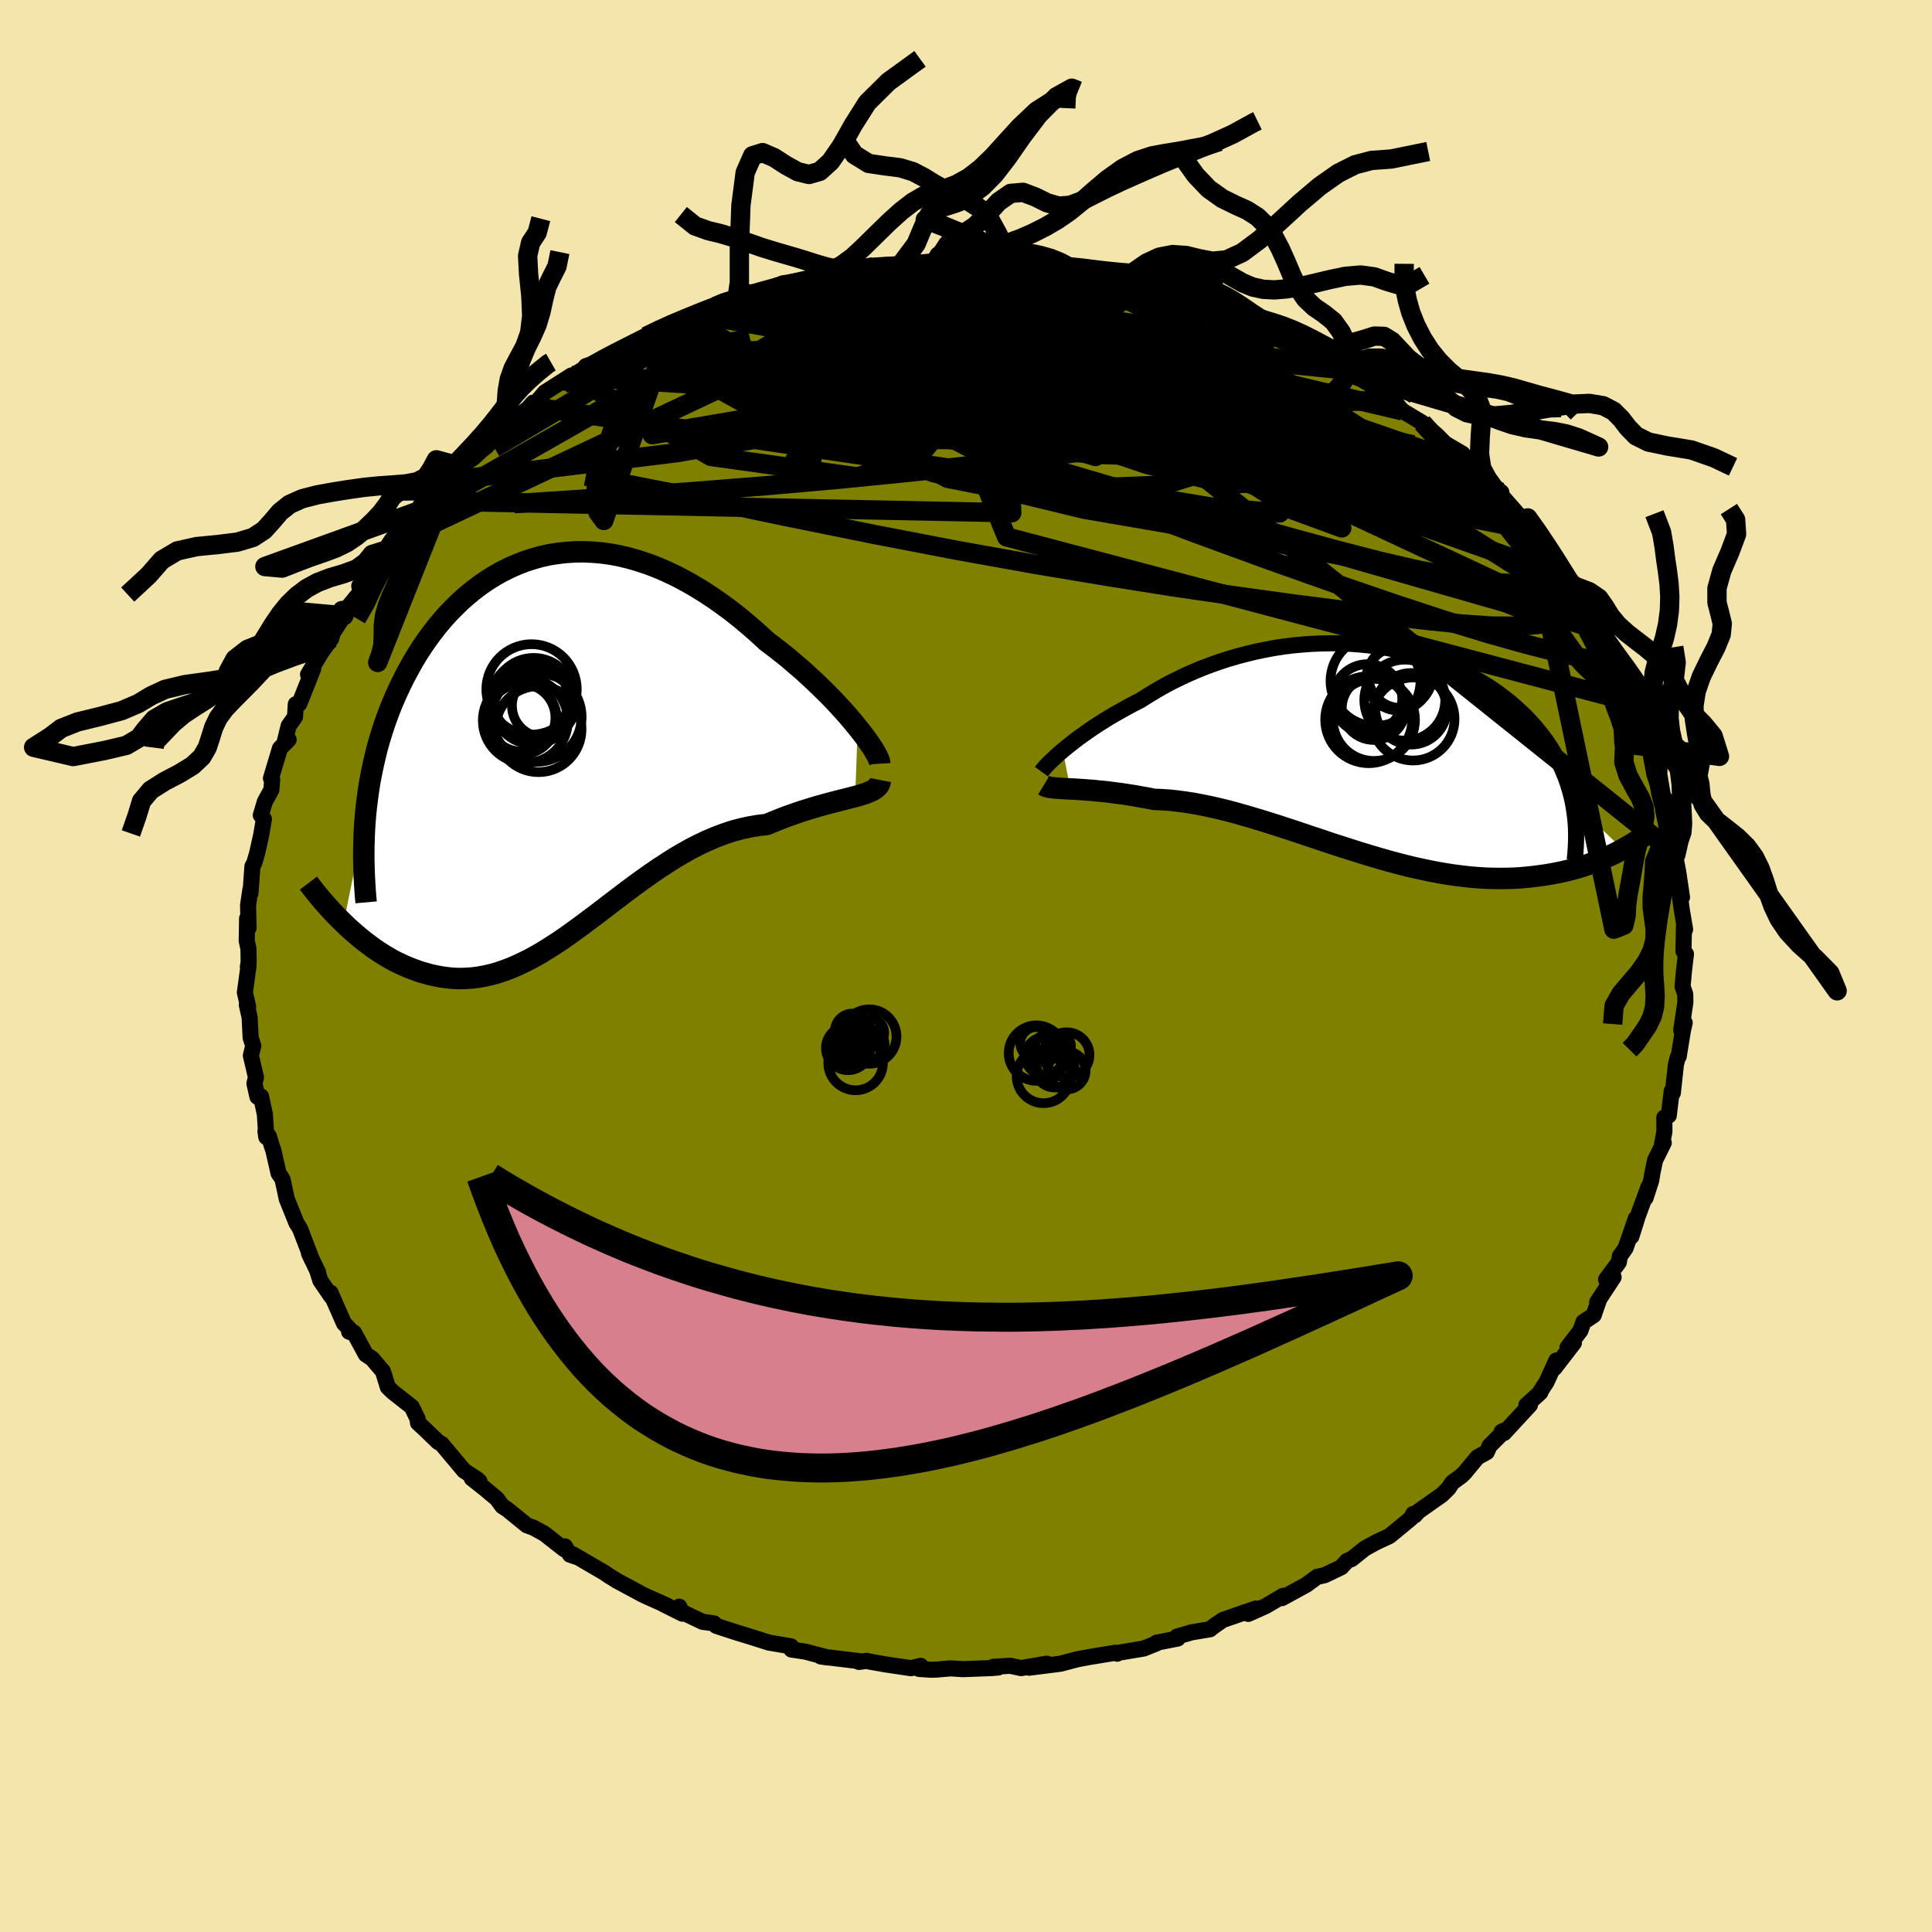 <svg xmlns="http://www.w3.org/2000/svg" width="500" height="500" viewBox="-100 -100 200 200"><defs><clipPath id="c"><path d="m31.48-1.95-.45-.55-.48-.57-.51-.58-.54-.59-.57-.61-.6-.61-.62-.61-.64-.62-.66-.61-.68-.62-.7-.6-.71-.61-.74-.59-.74-.58-.76-.57-.89-.82-.91-.8-.92-.77-.93-.74-.95-.7-.95-.67-.96-.63-.96-.59-.97-.55-.97-.51-.97-.46-.97-.42-.97-.37-.97-.32-.97-.28-.95-.23-.95-.18-.95-.13-.93-.08-.93-.04-.91.01-.9.06-.89.1-.88.14-.86.19-.85.24-.83.27-.81.32-.79.35-.78.39-.76.43-.74.46-.72.5-.69.52-.68.56-.66.58-.63.62-.62.63-.59.66-.57.68-.55.71-.52.71-.51.74-.48.75-.46.76L-15-8l-.42.78-.39.79-.38.8-.35.8-.34.81-.31.82-.3.83-.27.84-.26.84-.24.85-.21.86-.2.86-.18.87-.17.88-.14.88-.12.88-.11.88-.09.89-2.26 11.12.42.4.43.39.44.38.45.38.46.37.47.35.47.35.49.33.5.32.5.3.51.29.52.26.53.25.54.23.55.21.55.2.57.17.58.16.59.13.6.11.61.08.61.06.63.02.63-.02.65-.04.65-.08.66-.12.66-.15.68-.19.68-.23.69-.26.69-.3.7-.33.71-.36.72-.4.72-.43.73-.46.74-.48.74-.51.75-.54.76-.55.76-.57.78-.58.77-.59.79-.61.79-.6.8-.61.81-.6.82-.6.82-.58.83-.57.84-.55.84-.54.85-.5.85-.48.86-.44.87-.41.87-.37.88-.33.87-.29.89-.24.88-.19.88-.15.88-.1.7-.29.69-.28.68-.26.68-.24.66-.23.66-.21.64-.2.62-.18.61-.17.59-.16.57-.15.55-.14.53-.13.5-.13.47-.12"/></clipPath><clipPath id="b"><path d="m-31.28.02.38-.31.4-.32.43-.34.45-.34.48-.34.49-.35.52-.36.54-.35.57-.36.58-.36.6-.35.62-.35.63-.35.65-.35.67-.34.73-.46.74-.45.77-.45.79-.43.82-.41.83-.4.86-.38.87-.36.89-.34.91-.32.92-.3.93-.27.95-.25.95-.23.96-.2.97-.18.97-.15.98-.12.97-.09.98-.07.98-.04.97-.02.97.01.96.04.96.07.94.09.94.12.92.14.91.17.9.19.88.22.86.23.85.27.82.28.81.3.79.33.76.34.75.36.72.38.69.4.68.41.65.42.62.44.6.45.58.46.55.48.52.48.51.48.47.5.46.5.42.51.41.52.39.52.36.54.34.54.31.55.29.55.28.56.24.57.23.57.2.58.18.59.16.58.14.6 5.19 4.98-.4.22-.41.21-.43.2-.44.2-.45.2-.47.19-.47.18-.5.18-.5.17-.52.16-.54.15-.54.14-.56.13-.58.12-.59.11-.6.1-.62.09-.64.08-.65.07-.67.06-.68.04-.7.02-.72.01-.73-.01-.75-.02-.77-.05-.78-.06-.79-.09-.81-.1-.82-.12-.83-.14-.85-.16-.86-.18-.87-.19-.88-.21-.89-.23-.9-.24-.91-.26-.92-.27-.92-.28-.93-.29-.93-.3-.94-.3-.94-.31-.94-.32-.95-.31-.94-.32-.94-.31-.94-.31-.94-.3-.93-.29-.93-.28-.92-.27-.91-.26-.91-.24-.89-.22-.89-.2-.87-.18-.86-.16-.84-.13-.83-.11-.82-.09-.79-.05-.78-.03-.69-.14-.69-.12-.66-.12-.65-.1-.64-.1-.62-.08-.6-.08-.59-.07-.57-.05-.54-.06-.53-.04-.51-.04-.48-.03-.46-.03-.43-.02"/></clipPath><linearGradient id="d" x1="0%" x2="100%" y1="0%" y2="0%"><stop offset="0%" style="stop-color:[object Object];stop-opacity:1"/><stop offset="93.7%" style="stop-color:[object Object];stop-opacity:1"/><stop offset="100%" style="stop-color:[object Object];stop-opacity:1"/></linearGradient><filter id="a"><feTurbulence baseFrequency=".05" numOctaves="3" result="noise" type="noise"/><feDisplacementMap in="SourceGraphic" in2="noise" scale="2"/></filter></defs><rect width="100%" height="100%" x="-100" y="-100" fill="#F3E5AB"/><path fill="olive" stroke="#000" stroke-linejoin="round" stroke-width="1.667" d="m74.33.45-.15 1.67.27.78.02.84-.43 2.91.36-.78-.19.84-.43 2.65-.02-.06-.08.16-.19.74-.32 2.95-.11-.22-.31 2.55-.46.21.01 1.45-.25 1.33.18-.17-.9 1.81-.27 1.32-.13.78-.58 1.79.3-1.13-1.12 3.06-.65 2.07.47-1.88-1.07 3.08-.59.84-.11.63-1.32 1.78.78-.24-1.7 2.59.19-.25-.55 1.59-1.06.71-.32.9-1.33 1.74.66-.48-2.01 2.61.19-.78-1 2.2-.71 1.1h.06l-1.45 1.32.37-.02-2.69 2.91-.24-.14.38-.17-1.63 1.64-.29.64-.97.54-1.32 1.6-.37.35-.92.67-.38.59-.68.67-2.44 1.72-.36.41-.17-.15-.24.46-2.22 1.83-1.39.65-1.17.64-1.37 1.1-.3.11-.17.08-.59.65-1.74.83-.76.16-1.12.83-2.29 1.25-.24.13.13-.24-1.8 1.06-1.81.81.77-.55-3.41 1.18-.82.57-.38.28-.11.11-1.92.32-1.51.44.08.2-2.2.43-.02.08-1.28.52-2.69.45-.08.09-.18-.1-2.79.46-1.17.22-1.74.46h-.01l-3.23.41 1.84-.42-2.67.46-1.12-.24-1.77.11.52.07-.72.06-2.96.11-1.25-.08-1.52.13-.49.01-1.24-.08.16-.32-1 .24-2.63-.39-1.75-.31-.18-.06-.84.11.11-.07-4.05-.49.68.1-2.26-.6-1.46-.22-.16-.29.12-.04-2.29-.39-1.89-.6-1.44-.44-1.64-.53-.49-.17-.23-.25-1.18-.16-2.58-1.23.16-.34.34.73-2-1 .47.19-2.06-.92-.5-.23-2.66-1.43-.86-.53-.48-.33-3.24-1.89.33.25-.65-.22-.52-.86-.07.3-2.05-1.61-1.15-.63-.67-.24-2.04-1.66-.5-.32-.57-.78-1.25-1.04-1.34-1.06.8.32-.24-.23-1.36-.88-1.9-2.27-.43-.51-.35-.19-1.39-1.34-.7-.65-.04-.4-.6-1.25-1.96-1.54-.52-.5-.37-1.2-.14-.44-1.11-1.31-.66-.44-1.22-2.25-.51-.1.42.13-.95-1-1.4-3.18.07.39-1.12-1.64-.31-.99.09.17-.96-2.01.3.65-1.2-3.13-.15-.27-.23-.35-1.01-2.5-.43-2-.12-.23-.3-.43-.54-2.37-.21-.62-.23-.8-.38-.58.09.61-.15-2.36-.4-1.85-.37.04-.31-1.38.16-.63-.53-2.26.25-1.02-.27-.81-.11-2.12-.29-1.3.14.19-.34-1.47.38-2.78-.07.14.08-.49-.02-1.38-.18-.84.04-2.31.15.98-.05-2.34.23-1.58.02.33.2-2.78.19-.35.29-.99.42-1.86.29-1.7-.32-.4.42-1.41.67-1.21.09-1.08-.13-.12.33-1.1.6-2 .9-.9-.46.44.46-1.87.66-.93.08-1.31.36-.04 1.44-3.62-.53.58 1.36-2.26 1.04-1.46.15-.57 1.16-1.79-.18-.54.24.1 1.66-2.03-.13-.62.57-.66 1.12-1.81.04.05 1.06-1.29.24-.55 1.24-1.78 1.21-1.01-.24.06.92-.77.56-1.04 1.06-.89-.12.06.9-1.18 1.09-.76.36-.93 1.72-.91 1.41-1 1.84-2-.38.43 1.87-1.68-.61.47 1.59-1.15.56-.63-.05.42 1.25-1.48 2.75-1.75-.65.75.81-.63 2.54-1.3-1.2.21 1.29-.44 1.21-.74.69-.27 2.67-1.16.37-.46 1.52-.82 1.15-.42 1.28-.55.35-.28 1-.21 1.9-.84.55-.4 1.64-.29 1.18-.61-1.21.55 4.1-1.2.67-.41 1.21-.03-.3.12 1.68-.53 1.18-.01 1-.59-.01.13.86-.11 2.55-.31 1.2-.39-.3.05 3.03-.12 3.21-.3-1.11-.05 1.54.08.13-.09.6-.15 3.47.25-.64-.11 2.99-.05-1.07.1 2.31.11.22.06 3.17.18 1.22.19.12-.08 1.92.39-.48-.22.18.19 2.2.08 2.54.86 1.32.01-.19.09 1.63.32.42.11 1.56.68 1.03.17 3.59.78-1.16-.28 2.91 1.13.11-.19.47.75 1.74.42.66.28 1.52.79.06.33 1.51.18.21.26 3.18 1.38-.75-.54 1.53.9L38.69-62l.55.29.85.52.45.13-.22-.03 2.21 1.29 1.73 1.18-.27-.19 1.21 1.35 2.03 1.22.65.56.87.74 1.67 1.69-1.24-1.08 2.23 1.31.24 1.07 1.17 1.03 1.07.32.8 1.15.73.41-.24.05 1.9 2.16-.3-.24 1.51 1.91-.71-.78.91 1.16 1.54 2.08 1.07 1.25.76 1.19-.29-.19 1.55 1.95.35.48.33.45 1.58 2.7-.84-1.72 1.37 2.96.43.43.97 1.4.74 1.91-.17-.41-.32-.13.65 1.16.96 2.4-.21-.43L70-25.28l.18 1.57.09-.41.53 1.8.47 2.5.67 1.99.45 1.72.17-1.01-.26.8.71 1.9.16 1.61-.12-1.07.44 2.34-.17-.34.41 2.14.39 2.62-.32-.89.29 2.15.35 2.07-.11-.43-.06 2.69.26.29-.2 1.69-.15 1.67" filter="url(#a)"/><path fill="#fff" d="m-31.28.02.38-.31.4-.32.43-.34.45-.34.48-.34.49-.35.52-.36.54-.35.57-.36.58-.36.6-.35.62-.35.63-.35.65-.35.67-.34.73-.46.74-.45.77-.45.79-.43.82-.41.83-.4.86-.38.87-.36.89-.34.91-.32.92-.3.93-.27.95-.25.95-.23.96-.2.97-.18.97-.15.98-.12.97-.09.98-.07.98-.04.97-.02.97.01.96.04.96.07.94.09.94.12.92.14.91.17.9.19.88.22.86.23.85.27.82.28.81.3.79.33.76.34.75.36.72.38.69.4.68.41.65.42.62.44.6.45.58.46.55.48.52.48.51.48.47.5.46.5.42.51.41.52.39.52.36.54.34.54.31.55.29.55.28.56.24.57.23.57.2.58.18.59.16.58.14.6 5.19 4.98-.4.22-.41.21-.43.2-.44.2-.45.2-.47.19-.47.18-.5.18-.5.17-.52.16-.54.15-.54.14-.56.13-.58.12-.59.11-.6.1-.62.09-.64.08-.65.07-.67.06-.68.04-.7.02-.72.01-.73-.01-.75-.02-.77-.05-.78-.06-.79-.09-.81-.1-.82-.12-.83-.14-.85-.16-.86-.18-.87-.19-.88-.21-.89-.23-.9-.24-.91-.26-.92-.27-.92-.28-.93-.29-.93-.3-.94-.3-.94-.31-.94-.32-.95-.31-.94-.32-.94-.31-.94-.31-.94-.3-.93-.29-.93-.28-.92-.27-.91-.26-.91-.24-.89-.22-.89-.2-.87-.18-.86-.16-.84-.13-.83-.11-.82-.09-.79-.05-.78-.03-.69-.14-.69-.12-.66-.12-.65-.1-.64-.1-.62-.08-.6-.08-.59-.07-.57-.05-.54-.06-.53-.04-.51-.04-.48-.03-.46-.03-.43-.02" filter="url(#a)" transform="translate(41.3 -22.34)"/><path fill="#fff" d="m31.48-1.95-.45-.55-.48-.57-.51-.58-.54-.59-.57-.61-.6-.61-.62-.61-.64-.62-.66-.61-.68-.62-.7-.6-.71-.61-.74-.59-.74-.58-.76-.57-.89-.82-.91-.8-.92-.77-.93-.74-.95-.7-.95-.67-.96-.63-.96-.59-.97-.55-.97-.51-.97-.46-.97-.42-.97-.37-.97-.32-.97-.28-.95-.23-.95-.18-.95-.13-.93-.08-.93-.04-.91.01-.9.06-.89.1-.88.14-.86.19-.85.24-.83.27-.81.32-.79.35-.78.39-.76.43-.74.46-.72.5-.69.52-.68.56-.66.58-.63.62-.62.63-.59.66-.57.68-.55.71-.52.71-.51.74-.48.75-.46.76L-15-8l-.42.78-.39.79-.38.8-.35.8-.34.81-.31.82-.3.83-.27.84-.26.84-.24.85-.21.86-.2.86-.18.87-.17.88-.14.88-.12.88-.11.88-.09.89-2.26 11.12.42.4.43.39.44.38.45.38.46.37.47.35.47.35.49.33.5.32.5.3.51.29.52.26.53.25.54.23.55.21.55.2.57.17.58.16.59.13.6.11.61.08.61.06.63.02.63-.02.65-.04.65-.08.66-.12.66-.15.68-.19.68-.23.69-.26.69-.3.7-.33.71-.36.72-.4.72-.43.73-.46.74-.48.74-.51.75-.54.76-.55.76-.57.78-.58.77-.59.79-.61.79-.6.8-.61.81-.6.82-.6.82-.58.83-.57.84-.55.84-.54.85-.5.85-.48.86-.44.87-.41.87-.37.88-.33.87-.29.89-.24.88-.19.88-.15.88-.1.7-.29.69-.28.68-.26.68-.24.66-.23.66-.21.64-.2.62-.18.61-.17.59-.16.57-.15.55-.14.53-.13.5-.13.47-.12" filter="url(#a)" transform="translate(-42.69 -22.72)"/><g fill="none" stroke="#000" transform="translate(41.3 -22.34)"><path stroke-linejoin="round" stroke-width="1.667" d="m-33.49 2.22.08-.11.12-.15.14-.17.18-.19.21-.22.24-.24.27-.25.3-.28.32-.29.35-.3.38-.31.4-.32.43-.34.45-.34.48-.34.49-.35.52-.36.54-.35.57-.36.58-.36.6-.35.62-.35.63-.35.65-.35.67-.34.73-.46.74-.45.77-.45.79-.43.82-.41.83-.4.86-.38.87-.36.89-.34.91-.32.92-.3.93-.27.95-.25.95-.23.96-.2.97-.18.97-.15.98-.12.97-.09.98-.07.98-.04.97-.02.97.01.96.04.96.07.94.09.94.12.92.14.91.17.9.19.88.22.86.23.85.27.82.28.81.3.79.33.76.34.75.36.72.38.69.4.68.41.65.42.62.44.6.45.58.46.55.48.52.48.51.48.47.5.46.5.42.51.41.52.39.52.36.54.34.54.31.55.29.55.28.56.24.57.23.57.2.58.18.59.16.58.14.6.11.59.09.6.08.6.05.61.03.61.01.61-.01.61-.03.62-.04.62-.07.62" filter="url(#a)"/><path stroke-linejoin="round" stroke-width="2.222" d="m-33.25 3.63.13.08.16.06.2.05.23.04.26.03.3.03.32.02.36.03.38.02.41.02.43.02.46.03.48.03.51.04.53.04.54.06.57.05.59.07.6.08.62.08.64.1.65.1.66.12.69.12.69.14.78.03.79.05.82.09.83.11.84.13.86.16.87.18.89.2.89.22.91.24.91.26.92.27.93.28.93.29.94.3.94.31.94.31.94.32.95.31.94.32.94.31.94.3.93.3.93.29.92.28.92.27.91.26.9.24.89.23.88.21.87.19.86.18.85.16.83.14.82.12.81.1.79.09.78.06.77.05.75.02.73.01.72-.01.7-.02.68-.04.67-.06.65-.07.64-.08.62-.09.6-.1.59-.11.58-.12.56-.13.54-.14.54-.15.52-.16.5-.17.5-.18.47-.18.47-.19.45-.2.44-.2.43-.2.41-.21.4-.22.39-.21.37-.22.37-.22.35-.23.33-.22.33-.23.31-.22.3-.23.3-.22.28-.23" filter="url(#a)"/><circle cx=".386" cy="-3.159" r="4.504" clip-path="url(#b)" filter="url(#a)"/><circle cx="4.976" cy="-3.229" r="4.298" clip-path="url(#b)" filter="url(#a)"/><circle cx=".271" cy="-5.319" r="3.59" clip-path="url(#b)" filter="url(#a)"/><circle cx=".906" cy="-4.359" r="3.3" clip-path="url(#b)" filter="url(#a)"/><circle cx="3.431" cy="-7.404" r="3.286" clip-path="url(#b)" filter="url(#a)"/><circle cx="4.776" cy="-4.284" r="3.704" clip-path="url(#b)" filter="url(#a)"/><circle cx="1.091" cy="-7.164" r="4.656" clip-path="url(#b)" filter="url(#a)"/><circle cx="4.121" cy="-5.184" r="4.19" clip-path="url(#b)" filter="url(#a)"/><circle cx=".931" cy="-3.134" r="4.248" clip-path="url(#b)" filter="url(#a)"/><circle cx="3.656" cy="-7.679" r="3.302" clip-path="url(#b)" filter="url(#a)"/></g><g fill="none" stroke="#000" transform="translate(-42.69 -22.72)"><path stroke-linejoin="round" stroke-width="2.222" d="m33.76 1.78-.01-.17-.07-.23-.12-.28-.17-.32-.21-.37-.26-.41-.3-.44-.34-.48-.38-.5-.42-.53-.45-.55-.48-.57-.51-.58-.54-.59-.57-.61-.6-.61-.62-.61-.64-.62-.66-.61-.68-.62-.7-.6-.71-.61-.74-.59-.74-.58-.76-.57-.89-.82-.91-.8-.92-.77-.93-.74-.95-.7-.95-.67-.96-.63-.96-.59-.97-.55-.97-.51-.97-.46-.97-.42-.97-.37-.97-.32-.97-.28-.95-.23-.95-.18-.95-.13-.93-.08-.93-.04-.91.01-.9.06-.89.1-.88.14-.86.19-.85.24-.83.27-.81.32-.79.35-.78.39-.76.43-.74.46-.72.5-.69.52-.68.56-.66.58-.63.62-.62.63-.59.66-.57.68-.55.71-.52.71-.51.74-.48.75-.46.76L-15-8l-.42.78-.39.79-.38.8-.35.8-.34.81-.31.82-.3.83-.27.84-.26.84-.24.85-.21.86-.2.86-.18.87-.17.88-.14.88-.12.88-.11.88-.09.89-.07.89-.05.9-.03.89-.02.9v.89l.02.9.03.9.05.9.06.9.08.9" filter="url(#a)"/><path stroke-linejoin="round" stroke-width="2.222" d="m33.84 3.47-.05.26-.1.24-.16.2-.21.18-.25.17-.29.14-.34.14-.37.13-.41.13-.44.12-.47.12-.5.13-.53.13-.55.14-.57.15-.59.16-.61.17-.62.18-.64.2-.66.21-.66.23-.68.24-.68.26-.69.28-.7.29-.88.1-.88.15-.88.19-.89.24-.87.29-.88.33-.87.37-.87.41-.86.44-.85.48-.85.5-.84.54-.84.55-.83.57-.82.58-.82.6-.81.6-.8.61-.79.6-.79.61-.77.59-.78.58-.76.57-.76.55-.75.54-.74.51-.74.48-.73.46-.72.43-.72.4-.71.36-.7.33-.69.3-.69.26-.68.23-.68.19-.66.15-.66.12-.65.08-.65.04-.63.02-.63-.02-.61-.06-.61-.08-.6-.11-.59-.13-.58-.16-.57-.17-.55-.2-.55-.21-.54-.23-.53-.25-.52-.26-.51-.29-.5-.3-.5-.32-.49-.33-.47-.35-.47-.35-.46-.37-.45-.38-.44-.38-.43-.39-.42-.4-.41-.41-.4-.4-.39-.41-.38-.42-.37-.41-.36-.42-.35-.42-.33-.41-.33-.42-.32-.42" filter="url(#a)"/><circle cx="-1.563" cy="-1.801" r="4.454" clip-path="url(#c)" filter="url(#a)"/><circle cx="-2.923" cy="-2.691" r="4.406" clip-path="url(#c)" filter="url(#a)"/><circle cx="-2.068" cy="-4.971" r="4.204" clip-path="url(#c)" filter="url(#a)"/><circle cx="-2.468" cy="-4.856" r="4.014" clip-path="url(#c)" filter="url(#a)"/><circle cx="-2.283" cy="-5.911" r="4.68" clip-path="url(#c)" filter="url(#a)"/><circle cx="-3.328" cy="-2.846" r="3.66" clip-path="url(#c)" filter="url(#a)"/><circle cx="-1.758" cy="-3.071" r="4.656" clip-path="url(#c)" filter="url(#a)"/><circle cx="-1.058" cy="-4.231" r="3.256" clip-path="url(#c)" filter="url(#a)"/><circle cx="-2.128" cy="-4.411" r="4.178" clip-path="url(#c)" filter="url(#a)"/><circle cx="-3.318" cy="-2.981" r="3.508" clip-path="url(#c)" filter="url(#a)"/></g><g fill="none" stroke="url(#d)" stroke-linejoin="round" stroke-width="2"><path d="m63.12-38.5.22.52-.02.66-.39.61-.8.53-1.21.46-1.65.36-2.15.18-2.66-.01-3.19-.22-3.7-.38-4.21-.5-4.72-.59-5.24-.67-5.78-.8-6.33-.92-6.87-1.09-7.41-1.24-7.96-1.43-8.54-1.64-9.18-1.86-9.91-2.07-10.78-2.11m50.07-21.42.94.25 1.8.42 1.97.52 1.88.56 1.78.59 1.78.62 1.82.65 1.89.66 1.89.67 1.83.64 1.69.61 1.5.57 1.31.52 1.11.46.88.35.59.17.25-.04.06-.13" filter="url(#a)"/><path d="m16.76-70.9 1.21.27.99.29.99.3.91.29.66.24.29.19-.14.12-.57.07-1.01.01-1.47-.08-1.95-.15-2.46-.26-2.96-.37-3.41-.49-3.88-.59-4.56-.67m55.29 22.28.3.32-.14.39-.56.33-1.11.14-1.7-.08-2.27-.26-2.82-.43-3.42-.6-4.08-.84-4.83-1.15-5.62-1.5-6.46-1.85-7.37-2.15-8.33-2.45L-3-62.35l-10-3.18" filter="url(#a)"/><path d="m51.41-53.02.44.92.53.69.33.51.03.37-.28.26-.6.17-.91.07-1.23-.05-1.54-.16-1.86-.27-2.2-.38-2.59-.5-3.02-.65-3.5-.84-3.99-1.06-4.47-1.29-4.95-1.51-5.41-1.73-5.86-1.96-6.38-2.18L-2.97-65l-7.41-2.63" filter="url(#a)"/><path d="m38.69-62 .45.32.18.32-.05.37-.23.48-.43.59-.72.67-1.06.71-1.46.74-1.87.73-2.32.7-2.81.66-3.29.63-3.81.6-4.33.61-4.86.64-5.41.69-6 .71-6.57.72-7.13.71-7.67.68-8.16.65-8.68.6-9.25.61" filter="url(#a)"/><path d="m-29.17-66.96.81-.22 1.6-.18 2.1-.09 2.46.05 2.77.2 3.07.34 3.39.44 3.67.54 3.89.62 4.08.72 4.24.81 4.4.91 4.55.97 4.69 1.03 4.83 1.09 4.94 1.13 5.03 1.17 5.03 1.2 4.97 1.18 4.93 1.1M-6.89-72.44l1.97-.16 1.22.02 1.33.13 1.66.18 1.97.23 2.2.27 2.3.3 2.3.32 2.29.35 2.26.36 2.24.36 2.15.34 1.99.31 1.73.26 1.45.2 1.16.14.77.03" filter="url(#a)"/><path d="m-33.49-64.71.82-.53 1.36-.57 1.58-.53 1.7-.5 1.82-.48 1.96-.47 2.07-.47 2.14-.47 2.17-.44 2.16-.43 2.16-.41 2.14-.39 2.09-.36 2-.32 1.83-.29 1.62-.27 1.36-.25 1.1-.24.87-.22.74-.2.57-.16m53.92 23.26.37.34.1.44-.18.41-.55.25-.96.07-1.35-.09-1.74-.21-2.15-.36-2.64-.57-3.24-.84-3.89-1.13-4.57-1.43-5.23-1.72-5.9-2.01-6.55-2.31-7.16-2.63-7.74-2.95-8.4-3.24m-7.13-4.26.45.02 1.16-.12 1.47-.18 1.54-.2 1.55-.17 1.45-.14 1.25-.11.95-.09.65-.05.36-.02.09.02-.26.04-.73.09-1.28.12-1.82.17-2.41.27M66.34-33.2l.48 1.17-.41.5-1.2-.07-1.84-.38-2.43-.57-3.05-.78-3.74-1.05-4.5-1.37-5.3-1.74-6.13-2.1-6.95-2.46-7.79-2.85-8.69-3.3-9.66-3.83-10.65-4.44-11.53-5.01" filter="url(#a)"/><path d="m20.37-69.79 1.44.29 1.3.35.88.34.53.34.26.35.01.33-.23.34-.49.31-.77.3-1.07.28-1.39.27-1.71.26-2.06.26-2.44.27-2.87.27-3.31.26-3.79.23-4.29.19-4.79.16-5.32.18-5.86.23-6.46.29-7.18.29m-12.26 3.02 1.11-.73 1.05-.66.93-.55.98-.54 1.08-.57 1.16-.59 1.15-.58 1.05-.53.87-.44.65-.32.4-.17.13-.03-.12.1-.37.24-.63.37-.89.51-1.21.67-1.54.82-1.89.97-2.36 1.15" filter="url(#a)"/><path d="m-33.49-64.71.7-.52.97-.53.95-.45.84-.36.71-.29.61-.21.47-.12.28-.02.08.11-.16.26-.4.4-.65.54-.95.7-1.28.89-1.68 1.08-2.1 1.32-2.59 1.6-3.14 1.91-3.75 2.23-4.25 2.52" filter="url(#a)"/><path d="m-30.45-66.41 1.17-.4 1.42-.28 1.87-.23 2.25-.2 2.54-.12 2.78-.04 3.01.03 3.21.07 3.4.1 3.51.14 3.6.18 3.63.22 3.68.26 3.74.29 3.79.34 3.85.36 3.85.35 3.78.29 3.66.2 3.63.26m-41.84-7.73 2.67-.15 1.79-.13 1.2-.09.98-.05.98-.02 1.03-.02H.76l.87.02.74.04.59.04.43.06.24.07-.01.07-.34.07-.7.08-1.09.1-1.44.11-1.77.14-2.08.16-2.41.16-2.74.14-2.96.12m-10.64 1.81.48.03 1.88-.35 2.09-.32 2.09-.23 2.14-.18 2.24-.17 2.35-.18 2.43-.17 2.46-.16 2.44-.16 2.33-.16 2.15-.18 2-.16 1.96-.11 1.86-.06" filter="url(#a)"/><path d="m51.65-51.95 1.01.77.74.57.46.44.21.35-.01.25-.24.13-.48-.02-.73-.18-1-.34-1.28-.52-1.6-.7-2-.94-2.45-1.24-2.91-1.58-3.36-1.91-3.78-2.24-4.2-2.55-4.71-2.89-5.47-3.34M60.03-42.7l.72 1.03.2.71-.14.53-.46.41-.78.29-1.14.16-1.53.01-1.93-.12-2.35-.28-2.8-.45-3.27-.64-3.79-.88-4.3-1.11-4.81-1.31-5.32-1.5-5.82-1.65-6.34-1.82-6.86-2.02-7.42-2.23-8.01-2.47-8.64-2.66-9.21-2.84m-9.15-3.63 1.44-.67 1.45-.56 1.51-.52 1.6-.52 1.73-.54 1.83-.54 1.85-.53 1.81-.51 1.76-.48 1.7-.44 1.61-.4 1.42-.36 1.1-.28.68-.21.27-.14-.05-.06-.46.05m8.75-.92 1.34-.01 1.78.12 1.77.18 1.79.22 1.87.28 1.99.33 2.1.34 2.12.37 2.05.36 1.91.36 1.73.35 1.6.33 1.48.3 1.38.27 1.24.22 1 .15.67.06.16-.08" filter="url(#a)"/><path d="m-33.49-64.71.81-.53 1.32-.57 1.52-.52 1.63-.48 1.74-.46 1.85-.45 1.95-.46 2.03-.44 2.06-.42 2.08-.41 2.08-.38 2.04-.37 1.97-.35 1.9-.32 1.79-.28 1.67-.26 1.53-.24 1.32-.22 1.07-.21.84-.2.63-.18.49-.17.25-.13m26.24 5.33 1.31.38.9.38.66.35.47.29.3.25.14.22-.08.19-.37.15-.7.11-1.07.03-1.47-.07-1.88-.18-2.28-.3-2.72-.4-3.19-.47-3.74-.55-4.32-.63-4.91-.75-5.53-.86-6.26-1.02m-12.24.07.81-.27.98-.17 1.16-.18 1.31-.22 1.36-.25 1.33-.25 1.27-.22 1.22-.21 1.12-.18.92-.14.54-.09v-.02l-.58.04-1.08.12" filter="url(#a)"/><path d="m-25.92-68.29.87-.37 1.09-.34 1.16-.33 1.27-.35 1.33-.35 1.31-.33 1.18-.29 1.05-.24.91-.22.78-.18.67-.15.56-.12.47-.09.35-.04h.22l.04.04-.22.11-.55.17-.97.25-1.44.35-1.85.43-2.14.49-2.39.53m83.79 28.87-35.86-12.7-20.42-3.1-3.34-1.27 5.65-1.09L15.79-60l6.77-1.61 4.26-1.22 2.67-.09 2.16 1.34 1.41 2.23-.86 1.8-4.42-.03-7.4-2.23-7.57-3.16-4.13-1.96 2.74.6 14.5 3.49 25.73 8.89" filter="url(#a)"/><path d="m-17.78-70.68 16.09-.57L9.2-67.99l7.74 4.7 3.01 2.96-.08.63-.24-.62 1.11-.63 2.31.2 2.62 1.38 1.9 2.45.17 2.96-2.36 2.63-4.96 1.55-6.39.25-5.57-.56-2.23-.51 2.68.3 7.23 1.23 9.18 1.55 7.15.62 1.84-1.77-1.9-4.12 5.61-.56 26.52 16.76" filter="url(#a)"/><path d="M18.39-70.58-1.94-54.84l5.81 2.97 4.72-2.92 5.69-2.56 6.11-.7 3.64.57-.67.9-4.77.54-7.34-.21-8.29-1-8.51-1.58-8.66-1.71-8.19-1.44-5.67-1.01-.65-.7 4.03-.01-.28 3.67-34.81 16.42" filter="url(#a)"/><path d="m38.69-62-14.92-2.09H4.59l-5.8.79 7.09 1.35 12.13 2.11 10.16 2.22 4.93 1.5-.13.71-2.87.67-2.35 1.55 1.07 2.76 5.01 3.22 5.07 1.86-2.34-1.68-15.12-6.08-19.98-8.43 15.3-9.36" filter="url(#a)"/><path d="m44.26-58.62-52.04 2.04 2.32 1.7 18.73 1.91 14.31.43 4.36-1.73-3.22-3.07-6.57-3.17-6.88-2.56-5.96-1.79-4.99-1.09-4.29-.3-3.7.69-3.02 1.79-2.35 2.63-1.94 2.77-1.71 1.91-.87.27 1.78-1.44 6.65-2.28 11.9-1.67 13.56.05 7.69 1.59-8.57.86-47.27-8.37" filter="url(#a)"/><path d="m-44.85-57.9 62.86 9.28 5.45-3.31-12.63-3.62L-.45-57.6l-3.62-.98 3.36-.34 7.04.18 7.42.58 5.76.66 3.25.24.64-.62-1.6-1.57-3.06-2.19-3.38-2.12-2.64-1.33-1.48-.05-.69 1.37-.9 2.53-2.41 2.98-4.9 2.07-6.18-.57-.76-3.43 16.89-1.36 43.13 12.51" filter="url(#a)"/><path d="m-17.78-70.68 14.3 8.51L-21-56.95-32.48-55l1.64-.31 11.7-.79 15.48-.27 13.31.21 7.57.06 1.28-.69-3.19-1.67-4.79-2.46-3.91-2.76-1.97-2.5-.71-1.81-1.2-.93-3.13.03-4.6 1.06-3 2.27 2.99 3.94 9.36 6.37.39 8.33-60.83-1.23" filter="url(#a)"/><path d="m-54.25-50.16 24.32-2.98 21.49-3.69 5.16-2.77.98-1.81 4.69-.58 7.86.99 6.51 2.15 1.32 2.12-4.68.81-8.81-.96-9.96-2.01-8.49-1.63-5.15.01-.33 2.01 5.36 3.47 10.59 3.96 15.58 3.78 24.74 4.25 28.45 8.17" filter="url(#a)"/><path d="M63.8-37.57-1.91-50.48l-13.88-7.74 3.05-3.66 7.71-1.96 8.56-.61 8.16 1.14 5.93 2.67 1.42 2.91-4.16 1.53-8.47-.62-9.71-2.1-7.22-1.87-1.06-.32 7.89.91 15.89.22 16.15-1.47 16.85 3.99" filter="url(#a)"/><path d="M65.38-34.87 17.2-57.38l-7.69-4.09 3.97 3.41 1.95 3.89-2.03 1.43-3.63-1.14-2.85-2.5-1.34-2.55L5-60.94l-.95-1.57-1.89-1.5-2.51-1.51-2.35-1.12-1.29-.02.67 1.74 3.76 3.63 7.91 4.76 12.18 4.27 14.64 2.64 14.5 2.74 8.62 1.72" filter="url(#a)"/><path d="m10.89-71.94 23.43 12.05 8.26 5.33-1.72-.37-4.36-1.66-2.97-.57-2.1.62-4.12.66-8.04-.39-10.94-1.59-10.49-2.04-6.67-1.45-1.86-.19.87.97.31 1.25-1.21.19.85-1.8 8.44-2.66 18.22 1.16 38.39 13.44" filter="url(#a)"/><path d="m-18.99-70.65 2.72 7 20.35 1.43 11.97-.17 1.6-.1-5.44.87-8.31 1.48-7.17.96-3.79-.44-.83-1.8.29-2.26.07-1.45-.26.15-.46 1.62-1.43 1.85-2.65.25.07-2.21L.22-65.62l39.02 3.91" filter="url(#a)"/><path d="m15.63-71-17.15 2.54 5.1 2.44 4.09 1.34 2.28.32 3.4.37 4.5 1.08 3.57 1.77 1.07 2.05-1.53 1.79-2.87 1.18-2.59.52-1.21.15.28.18.93.37.47.36-.74.04-2.2-.28-3.86-.17-5.5.22-5.16.06.83-1.21 8.15-3.5-21.71-12.31" filter="url(#a)"/><path d="m-27.82-67.45 28.86-.62 20.84 4.32 10.35 4.24 2.55 2.96-.67 2.37-1.12 2.29-1.73 1.79-4.29.22-8.32-2.07-11.63-3.93-12.21-4.05-9.7-2.27-4.26-.22 5.39-.31 18.02-3.3 12.5-4.87" filter="url(#a)"/><path d="m-29.17-66.96 11.14-1.12 14.07.15 12.48 2.71 9.94 4.01 6.39 3.57 2.53 2.12-1.14.65-4.27-.21-6.4-.34-7.05-.07-6.04.15-3.85.01-1.36-.55.45-1.23 1.07-1.62.72-1.41.05-.6-.31.53-.47 1.65-1.03 2.61-2.6 3.16-6.36 2.16-15.2-2.12-14.28-8.26" filter="url(#a)"/><path d="M68.96-27.3 4.2-44.42l-2.47-6.1 6.14-2.66-.86-2.59-4.1-2.36-.98-1.45 4.18-.31 7.04.58 6.11.89 2.44.62-1.86.01-4.87-.51-5.71-.69-4.59-.45-2.44.02-.42.51.63.85.54.94-.02.68-.48.01-2.17-1.16-8.15-2.76-15.79-3.59-5.19-3.3" filter="url(#a)"/><path d="m55.18-48.99-20.36-6.49-22.96-3.42-12.89.65-8.1 2.11-5.96 2.16-2.66 1.65.62.64 1.19-.83-.87-2.21-2.88-3.02-2.76-3.04-1.43-2.37-1.27-1.16-2.49.49-5.25 3.44-24.68 14.05" filter="url(#a)"/><path d="M-40.85-61.13 1.8-59.05l1.52-3.17-5.07-2.52-2.72-1.57 1.22-.96 3.6-.41 3.95.14 2.98.62 1.52.86.04.9-1.31.85-2.43.87-3.09.96-2.81.96-1.06.78 2.23.51 6.28.53 9.62 1.15 10.43 2.21 7.02 2.75-2.07 1.34-16.82-2.25-31.29-4.98-24.23-1.53" filter="url(#a)"/><path d="m-33.12-65.17 4.25 3.77 15.86 3.78 7.44 2.32-.64-.58-2.05-2.39.75-2.73 4.16-2.03 6.29-.64 6.66 1.09 4.79 2.63.04 3.2-7.04 2.25h-13.4l-14.3-2.3-6.59-3.65 8.88-5.23 27.17-6.54" filter="url(#a)"/><path d="m73.27-33 .25 1.58-.19 1.63-.3 1.49-.22 1.37-.03 1.3.15 1.3.3 1.36.35 1.42.29 1.43.16 1.33.05 1.16.01 1 .05.94.04.94-.07.91-.3.87-.32 1.43L-3.12-72.8l1.22-1.88 1.48-1.04 1.33-.86 1.24-1.2 1.22-1.33 1.25-.87 1.28-.11 1.27.48 1.24.61 1.2.34 1.17-.09 1.18-.44 1.25-.64 1.37-.69 1.46-.69 1.53-.68 1.52-.67 1.47-.63 1.48-.6 1.58-.61 1.83-.73 2.18-.99 2.17-1.19.37-.18" filter="url(#a)"/><path d="m-3.25-72.71.44-.81 1.08-.21 1.27-.17 1.24-.19 1.17-.2 1.15-.22 1.21-.32 1.29-.46 1.33-.58 1.31-.66 1.25-.73 1.2-.83 1.22-.99 1.3-1.15 1.44-1.22 1.56-1.11 1.57-.82 1.49-.49 1.35-.25 1.28-.2 1.32-.25 1.45-.27 1.57-.51M-6.89-72.44l1.72-2.3.74-1.76.63-1.3.8-.6 1.04-.28 1.19-.4 1.25-.67 1.24-.94 1.24-1.26 1.32-1.71 1.5-2.16 1.73-2.29 1.86-1.88 1.58-.88.67.27M-9.62-72.37l-1.43.24-1.41.06-1.15-.11-.98-.23-.96-.28-1-.32-1.04-.32-1.07-.31-1.17-.34-1.33-.41-1.45-.51-1.47-.52-1.35-.4-1.25-.3-1.37-.49-1.47-1.18m96.46 83.8.15-1.89.7-1.24.92-1.09.94-1.1.8-1.13.57-1.14.3-1.12.02-1.1-.15-1.11-.15-1.11-.01-1.15.11-1.18.09-1.24.06-1.24.54-1.28 1.22-1.77M-33.12-65.17l1.32-.65 1.13-.51 1-.43.98-.41 1-.41 1.04-.41 1.05-.4 1.05-.38 1.05-.36 1.08-.33 1.1-.33 1.12-.31 1.08-.28 1-.24.94-.22.93-.21.91-.22.77-.22.34-.07" filter="url(#a)"/><path d="m11.37-89.76-1.95-.09-2.11 1.34-1.75 1.66-1.45 1.59-1.3 1.44-1.27 1.23-1.28.99-1.25.69-1.2.45-1.13.33-1.09.41-1.11.65-1.19.92L-7.98-77l-1.3 1.27-1.27 1.25-1.2 1.12-1.13.82-.96.5-.71.35-.67.59m-8.51 2.12.27-1.8v-3.59l.16-4.36.44-3.4.77-1.75 1.03-.32 1.19.51 1.24.8 1.22.67 1.16.28 1.11-.32 1.11-1 1.14-1.65 1.21-2.15 1.46-2.31 2.19-2.17 3.27-2.37m-21.16 25.62.94.01 1.1.06 1-.23 1.01-.42 1.09-.42 1.12-.29 1.08-.14 1.01-.06.95-.06.91-.11.89-.13.91-.13.97-.09 1.07-.05 1.16-.03h2.7l1.58.05 1.5.11.31-.02-23.2 2.79-.66.59-.55.95-.62 1.12-.71 1.18-.77 1.2-.85 1.13-.9.98-.9.83-.82.75-.7.75-.56.82-.45.91-.38 1.03-.35 1.14-.35 1.21-.35 1.21-.34 1.15-.21 1.13-.03 1.16.21 1.23.62.86 7.04-20.29 1.73 1.27.76-.66.77-.91.94-.69 1.05-.42 1.1-.22 1.13-.07 1.18.03 1.21.15 1.21.24 1.18.3 1.1.3 1.02.25.97.19.92.13.92.07.94.01 1-.07 1.07-.11 1.17-.04 1.36.22 1.84.54 2.57.49m76.32 50.99-.19-1.39.79-1.02 1.23-1.19.89-1.45.29-1.57-.13-1.57-.27-1.51-.22-1.43-.04-1.41.23-1.47.53-1.53.76-1.57.77-1.49.53-1.31.11-1.11-.25-1.03-.3-1.16v-1.47l.5-1.81.85-1.97.68-1.82-.1-1.51-.7-1.09" filter="url(#a)"/><path d="m-22.37-65.03-1.21.31-1.17.19-1.17.06-1.14.01-1.1.06-1.09.14-1.13.23-1.17.32-1.21.41-1.22.47-1.18.49-1.12.42-1.03.31-.92.22-.86.32-1 .52-1.41.17M72.3-16.32l.33 1.57.13 1.03.01.84-.04.9-.09 1.04-.13 1.15-.2 1.21-.23 1.21-.22 1.21-.2 1.18-.16 1.17-.15 1.16-.11 1.17-.05 1.17.01 1.17.08 1.16.06 1.13-.06 1.08-.25 1-.46.94-.63.93-.68.98-.57.58M-47.83-55.76l.01-.35.16-1 .08-1.19.09-1.24.21-1.2.4-1.13.58-1.1.63-1.17.5-1.4.21-1.76-.09-2.1-.23-2.21-.1-1.91.31-1.36.68-1.03.38-1.45" filter="url(#a)"/><path d="m-42.04-73.9-.3 1.48-.57 1.12-.49 1.03-.31 1.23-.29 1.34-.4 1.32-.54 1.22-.6 1.2-.53 1.28-.41 1.32-.32 1.25-.32 1.06-.37.89-.3.91-.13 1.02.09.47-3.25 3-1.24.87-.86.84-.69.83-.57.8-.5.77-.51.74-.55.7-.59.69-.63.71-.65.77-.65.85-.62.9-.57.94-.53.93-.5.92-.49.93-.46.96-.5 1.09-.9 1.54" filter="url(#a)"/><path d="m-86.78-38.45 2.16-2 1.36-1.56 1.61-.96 2.03-.45 2.18-.21 2.01-.25 1.61-.48 1.16-.76.85-.94.8-.94.99-.79 1.3-.58 1.55-.4 1.66-.3 1.64-.26 1.57-.22 1.5-.15 1.45-.1 1.36-.11 1.18-.22.9-.46.56-.84.52-.97 2.03.55-8.1 20.43.29-.8.24-.96.04-1.01.01-1.03.12-1.04.27-.99.38-.96.42-.94.42-.96.39-1 .38-1.05.37-1.07.4-1.03.44-.94.44-.85.42-.83.33-.91.27-.83.12-.36.12-.06-2.05-.15-1.58.03-.74.59-.51.81-.64.85-.79.84-.86.82-.9.76-.99.67-1.14.56-1.3.48-1.39.48-1.42.54-1.45.57-1.79-.16 15.93-5.76.6-.88.54-.75.52-.72.6-.79.74-.85.86-.93.95-1 .96-1.02.92-1.03.82-.97.71-.9.62-.81.57-.74.58-.7.63-.7.77-.75.97-.86 1.04-.84.28-.16m115.36 46.4-.46-1.77-.32-1.91.01-1.83.17-1.61.07-1.38-.13-1.22-.27-1.14-.24-1.12-.09-1.13.11-1.14.29-1.15.39-1.19.39-1.27.31-1.37.19-1.42.05-1.43-.08-1.36-.16-1.29-.19-1.26-.17-1.33-.25-1.46-.74-1.93" filter="url(#a)"/><path d="m-84.04-22.6.07-.57.91-.95.97-1.02 1.06-.89 1.17-.78 1.22-.77 1.21-.84 1.15-.94 1.09-1.05.99-1.15.89-1.23.8-1.27.76-1.24.78-1.15.83-1.02.9-.87.99-.75 1.12-.61 1.31-.5 1.43-.42 1.32-.49.95-.69.65-.81 1.45-.45" filter="url(#a)"/><path d="m-86.45-13.72.65-1.87.45-1.48.96-1.14 1.44-.91 1.55-.81 1.34-.82.95-.89.57-.99.34-1.04.32-1.03.47-.98.68-.93.86-.91.95-.95 1-1.01 1.01-1.08 1.07-1.11 1.16-1.09 1.3-1.01 1.49-.86 1.59-.72 1.3-.71.42-.74.18.54-4.16-.37-.84 1.17-1.13 1.12-1.92.79-1.93.77-1.3 1.01-.67 1.24-.5 1.25-.87 1.04-1.44.76-1.81.57-1.74.59-1.32.77-.84.97-.76.98-1.29.76-2.3.54-3.2.62-4.1-.96 1.7-1.08 1.16-.88 1.67-.66 2.3-.56 2.28-.61 1.73-.74 1.31-.79 1.46-.68 2.06-.49 2.6-.36 2.63-.42 2.23-.63 1.88-.78 1.95-.73 2.17-.73 1.68-1.12m117.83-6.01 1.88.99 1.21.88 1.1.61 1.14.46 1.14.45 1.04.53.89.62.76.73.65.82.62.88.65.88.71.83.76.73.79.63.76.57.74.58.72.68.7.82.67.94.59 1 .44.9.19.26-.27-1.16.57.92 1.34.69 1.61 1 1.34 1.26.8 1.31.31 1.25.11 1.13.23.99.54.89.86.83 1.05.82 1.08.86.98.96.79 1.08.59 1.19.46 1.28.41 1.31.47 1.32.63 1.32.9 1.32 1.24 1.34 1.58 1.4L89.43.75l.75 1.82L68.96-27.3l.27 1.79-.55 1.53-.52 1.44-.06 1.44.43 1.37.67 1.24.61 1.08.38.97.09.91-.14.91-.26.92-.29.93-.24.93-.19.98-.18 1.04-.2 1.12-.22 1.16-.16 1.16-.06 1.13-.23 1.03-1.04.41-8.92-42.58.97 1.36.98 1.46.83 1.28.68 1.08.6.96.58.9.57.89.57.88.55.9.55.91.55.95.58 1.01.58 1.07.52 1.04.38.86.11.44-.19-.03 4.69 5.64-.21-.24-.47-.88-.62-1.01-.64-.98-.58-.91-.52-.8-.47-.68-.45-.64-.52-.7-.6-.83-.68-.96-.68-.99-.6-.91-.52-.81-.89-1.44-2.23-2.88 1.5 1.15 1.45.55.99.68.62.88.58.95.76.92.94.85 1 .78.93.71.81.68.67.67.6.74.58.83.57.95.54 1.03.56 1.06.69 1 .95.96 1.03 1.25.66 2.11-9.89-1.31-.07-1.55-.39-1.23-.42-1.07-.32-.97-.21-.89-.15-.83-.21-.82-.3-.87-.4-.94-.46-.98-.5-.99-.51-.98-.52-.95-.51-.93-.52-.94-.51-.94-.52-.97-.57-1.01-.66-1.1-.76-1.18-.81-1.17-.6-.87.1.03m-3.6-4.29-.72-1-.59-1.09-.22-1.48.07-1.71.12-1.68-.07-1.44-.44-1.14-.79-.9-1.01-.83-1.07-.89-1.01-1.01-.91-1.13-.8-1.24-.67-1.31-.53-1.33-.36-1.26-.23-1.14-.11-1.22.01-1.44" filter="url(#a)"/><path d="m47.23-56.24.65.72.72.78.72.66.73.61.75.66.76.73.72.81.66.85.58.88.51.89.48.86.5.84.52.8.57.77.61.78.67.83.72.92.74 1.02.7 1.07.61 1.03.56.96.56.95.44.85M42.53-59.8l2.62-1.14 1.75-.44 1.28.43.89 1.08.79 1.16.91.89 1.09.55 1.29.28 1.53.05 1.82-.17 2.05-.33 2.15-.4 2.06-.32 1.78-.08 1.42.24 1.07.56.8.8.7.91.83.85 1.28.64 1.96.41 2.5.41 2.32.81 1.98.94" filter="url(#a)"/><path d="m22.07-84.71.62 1.33 1.1 1.54 1.33 1.39 1.4 1 1.36.67 1.24.56 1.06.68.91.89.77 1.12.68 1.29.62 1.38.59 1.4.64 1.3.76 1.1.91.86 1.01.69.97.78.79 1.1.64 1.34.64 1.12.65.66-.22 1.45 24.95 7.33-2.1-.95-1.28-.41-1.24-.24-1.42-.17-1.48-.21-1.41-.32-1.25-.43-1.17-.43-1.14-.37-1.15-.36-1.14-.46-1.12-.61-1.14-.69-1.22-.61-1.37-.39-1.53-.18-1.6-.15-1.5-.22-.69-.13-1.85-.94-1.25-1.41-.96-.93-1.01-.55-1.08-.4-1.07-.36-1.01-.39-.94-.45-.89-.52-.88-.57-.87-.6-.88-.58-.92-.54-.99-.5-1.1-.5-1.21-.54-1.33-.61-1.33-.66-1.18-.6-.77-.29" filter="url(#a)"/><path d="m61.58-57.81-1.81.05-1.29-.61-1.15-.63-1.14-.45-1.2-.27-1.33-.18-1.43-.18-1.49-.27-1.43-.42-1.34-.54-1.26-.58-1.27-.49-1.29-.35-1.23-.2h-1.13l-1.12.33-1.15.54-.83.06" filter="url(#a)"/><path d="m36.98-63.43 2.5-.96 1.53-.42 1.27-.4.99.03.82.51.79.84.88.93 1.06.81 1.29.61 1.46.41 1.55.28 1.53.21 1.44.2 1.32.24 1.25.29 1.27.36 1.39.4 1.51.4 1.52.42.97 1.01" filter="url(#a)"/><path d="m46.51-59.12-1.01-.72-.95-.55-1.06-.59-1.02-.54-.91-.46-.86-.41-.86-.41-.92-.46-.96-.51-1.01-.54-1.03-.55-1.04-.52-1.04-.47-1.04-.41-1.02-.34-1.02-.31-1.02-.3-1-.31-.98-.33-.96-.36-.97-.35-1.03-.34-1.22-.3-2.18-.42m-4.45-1.37.4-.06.97-.25 1.29-.43 1.5-.46 1.57-.33 1.49-.06 1.32.23 1.14.48 1.02.59.99.56 1.03.43 1.1.24 1.18.06 1.28-.11 1.38-.24 1.48-.34 1.58-.38 1.62-.34 1.56-.13 1.42.19 1.28.46 1.24.37 1.33-.2 1.34-.79" filter="url(#a)"/><path d="m47.85-84.32-3.83.78-2.05.15-1.68.44-1.75.88-1.91 1.34-2.07 1.75-2.12 1.95-2.02 1.82-1.84 1.37-1.61.74-1.45.14-1.37-.26-1.36-.33-1.4-.1-1.38.27-1.3.6-1.14.79-.97.73-.97.26" filter="url(#a)"/><path d="m13.09-71.86-1.39-.16-.68-.19-.58-.28-.72-.38-.94-.38-1.12-.32-1.24-.25-1.26-.23-1.2-.24-1.15-.29-1.12-.36-1.16-.44-1.2-.49-1.18-.48-1.07-.42-.82-.3-.48-.18.3-.04 11.85 4.88.91.02.76-.02.7.01.74.05.89.09 1.11.14 1.25.15 1.26.13 1.17.1 1.05.06 1.03.07 1.1.11 1.31.18 1.73.31 2.66.48-20.84-2.06-.62-1.12-.81-2.01-.9-1.65-1.06-1.09-1.2-.76-1.24-.61-1.19-.57-1.09-.61-1.03-.64-1.11-.58-1.32-.4-1.59-.2-1.68-.25-1.47-.91-1.38-2.02" filter="url(#a)"/><path d="m4.76-72.59 2.31.16 1.38.18.95.21.78.23.8.23.92.23 1.08.25 1.16.26 1.17.29 1.11.31 1.06.32 1.05.33 1.1.35 1.2.37 1.27.38 1.28.39 1.18.43 1.01.47.77.49.48.52" filter="url(#a)"/></g><g fill="none" stroke="#000"><circle cx="10.436" cy="9.208" r="2.348" filter="url(#a)"/><circle cx="9.536" cy="8.292" r="1.328" filter="url(#a)"/><circle cx="7.292" cy="9.016" r="2.872" filter="url(#a)"/><circle cx="7.252" cy="7.964" r="1.634" filter="url(#a)"/><circle cx="8.448" cy="8.416" r="1.344" filter="url(#a)"/><circle cx="8.596" cy="10.336" r="1.29" filter="url(#a)"/><circle cx="10.42" cy="10.816" r="1.96" filter="url(#a)"/><circle cx="9.172" cy="10.524" r="2.058" filter="url(#a)"/><circle cx="8.032" cy="11.412" r="2.79" filter="url(#a)"/><circle cx="8.112" cy="9.336" r="1.964" filter="url(#a)"/><circle cx="-12.296" cy="8.16" r="1.868" filter="url(#a)"/><circle cx="-10.012" cy="8.116" r="1.588" filter="url(#a)"/><circle cx="-11.764" cy="6.728" r="1.802" filter="url(#a)"/><circle cx="-11.316" cy="7.408" r="1.738" filter="url(#a)"/><circle cx="-12.208" cy="8.496" r="2.292" filter="url(#a)"/><circle cx="-9.896" cy="6.892" r="1.43" filter="url(#a)"/><circle cx="-10.012" cy="7.304" r="2.818" filter="url(#a)"/><circle cx="-11.428" cy="10.036" r="2.83" filter="url(#a)"/><circle cx="-12.496" cy="7.64" r="1.48" filter="url(#a)"/><circle cx="-11.616" cy="6.82" r="1.468" filter="url(#a)"/></g><path fill="#D77F8C" stroke="#000" stroke-linejoin="round" stroke-width="3" d="m-50.21 21.81.5 1.4.51 1.36.52 1.32.53 1.29.54 1.25.56 1.21.57 1.17.58 1.14.59 1.1.6 1.06.62 1.04.62.99.64.96.65.93.66.89.67.86.68.83.69.8.7.76.71.73.73.7.73.67.75.63.75.61.77.58.77.55.79.51.79.49.81.46.81.44.82.4.84.38.84.35.85.33.87.3.87.27.88.24.89.23.9.19.91.18.91.15.93.12.93.1.94.08.96.06.96.03.96.02.98-.01.99-.03.99-.05 1-.07 1.01-.09 1.02-.11 1.02-.13 1.03-.14 1.04-.17 1.05-.18 1.06-.2 1.06-.22 1.07-.23 1.07-.25 1.09-.27 1.09-.28 1.1-.3 1.1-.32 1.11-.32 1.12-.35 1.13-.35 1.13-.37 1.14-.38 1.14-.4 1.15-.4 1.16-.42 1.16-.43 1.17-.45 1.18-.45 1.18-.46 1.19-.48 1.19-.48 1.2-.49 1.2-.5 1.21-.51 1.21-.52 1.22-.52 1.23-.54 1.23-.54 1.24-.54 1.24-.56 1.24-.56 1.25-.56 1.26-.57 1.26-.58 1.26-.57 1.27-.59 1.27-.58 1.28-.59 1.28-.6 1.29-.59 1.29-.6-.95.16-.95.15-.95.16-.95.15-.95.15-.95.15-.95.15-.95.15-.95.15-.95.14-.95.14-.95.14-.95.14-.95.14-.95.13-.95.13-.94.13-.95.12-.95.12-.95.12-.95.11-.95.11-.95.11-.95.1-.95.1-.95.1-.95.09-.95.08-.95.08-.95.08-.95.07-.95.07-.95.06-.95.06-.94.05-.95.04-.95.05-.95.03-.95.03-.95.02-.95.02-.95.01h-.95l-.95-.01-.95-.01-.95-.01-.95-.03-.95-.03-.95-.04-.95-.04-.95-.06-.95-.06-.95-.07-.94-.08-.95-.08-.95-.1-.95-.1-.95-.11-.95-.12-.95-.13-.95-.14-.95-.14-.95-.16-.95-.16-.95-.18-.95-.18-.95-.2-.95-.2-.95-.22-.95-.22-.95-.24-.95-.24-.94-.26-.95-.27-.95-.27-.95-.29-.95-.3-.95-.32-.95-.32-.95-.33-.95-.35-.95-.36-.95-.37-.95-.38-.95-.4-.95-.41-.95-.42-.95-.43-.95-.45-.95-.46-.94-.47-.95-.48-.95-.5-.95-.51-.95-.53-.95-.54-.95-.55-.95-.57-.95-.59" filter="url(#a)"/></svg>